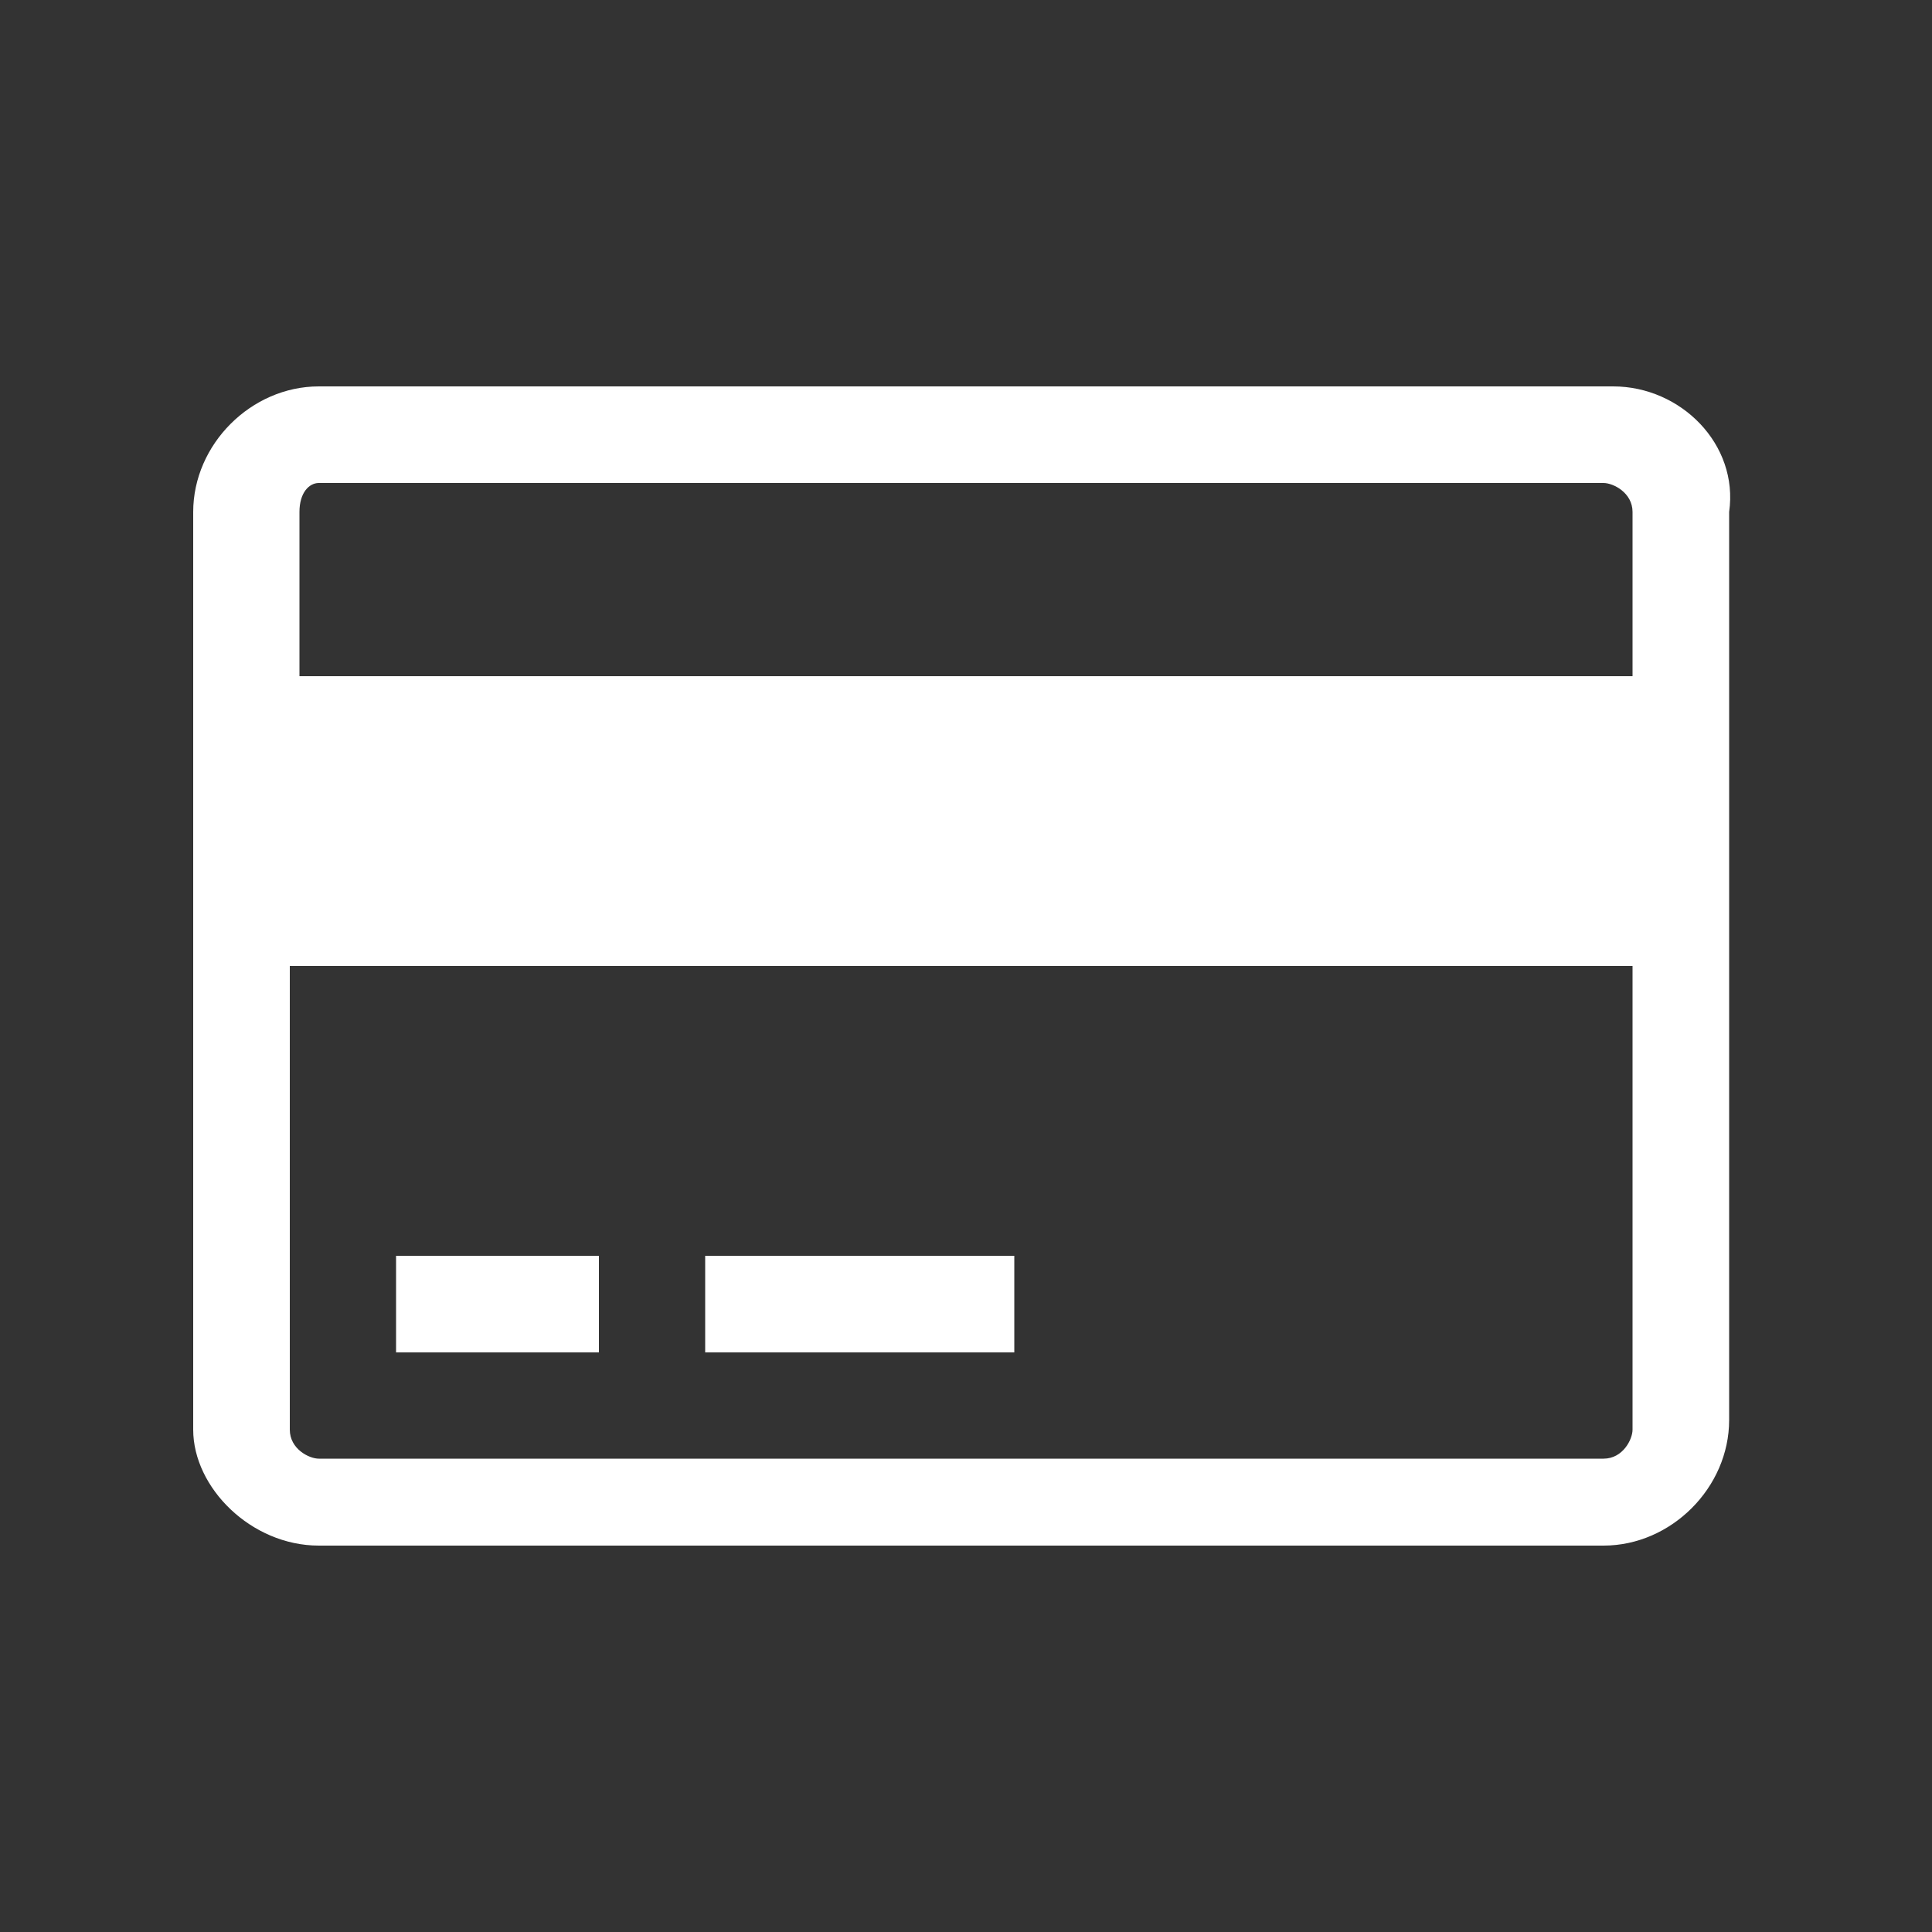 <?xml version="1.0" encoding="utf-8"?>
<!-- Generator: Adobe Illustrator 21.0.2, SVG Export Plug-In . SVG Version: 6.00 Build 0)  -->
<svg version="1.1" id="Layer_1" xmlns="http://www.w3.org/2000/svg" xmlns:xlink="http://www.w3.org/1999/xlink" x="0px" y="0px"
	 viewBox="0 0 20 20" style="enable-background:new 0 0 20 20;" xml:space="preserve">
<rect x="0" y="0" width="20" height="20" fill="#333333" stroke="none"/>
<style type="text/css">
	.st0{fill:#fff;}
</style>
<g id="transaction_x5F_icon">
	<path id="body" class="st0" d="M16.7,4H3.3C2.6,4,2,4.6,2,5.3v9.5C2,15.4,2.6,16,3.3,16h13.3c0.7,0,1.3-0.6,1.3-1.3V5.3
		C18,4.6,17.4,4,16.7,4z M16.9,14.8c0,0.1-0.1,0.3-0.3,0.3H3.3c-0.1,0-0.3-0.1-0.3-0.3V10h13.9V14.8z M16.9,7H3.1V5.3
		C3.1,5.1,3.2,5,3.3,5h13.3c0.1,0,0.3,0.1,0.3,0.3V7z"/>
	<rect id="stroke-2" x="4.1" y="13" class="st0" width="2.1" height="1"/>
	<rect id="stroke-1" x="7.3" y="13" class="st0" width="3.2" height="1"/>
</g>
</svg>

